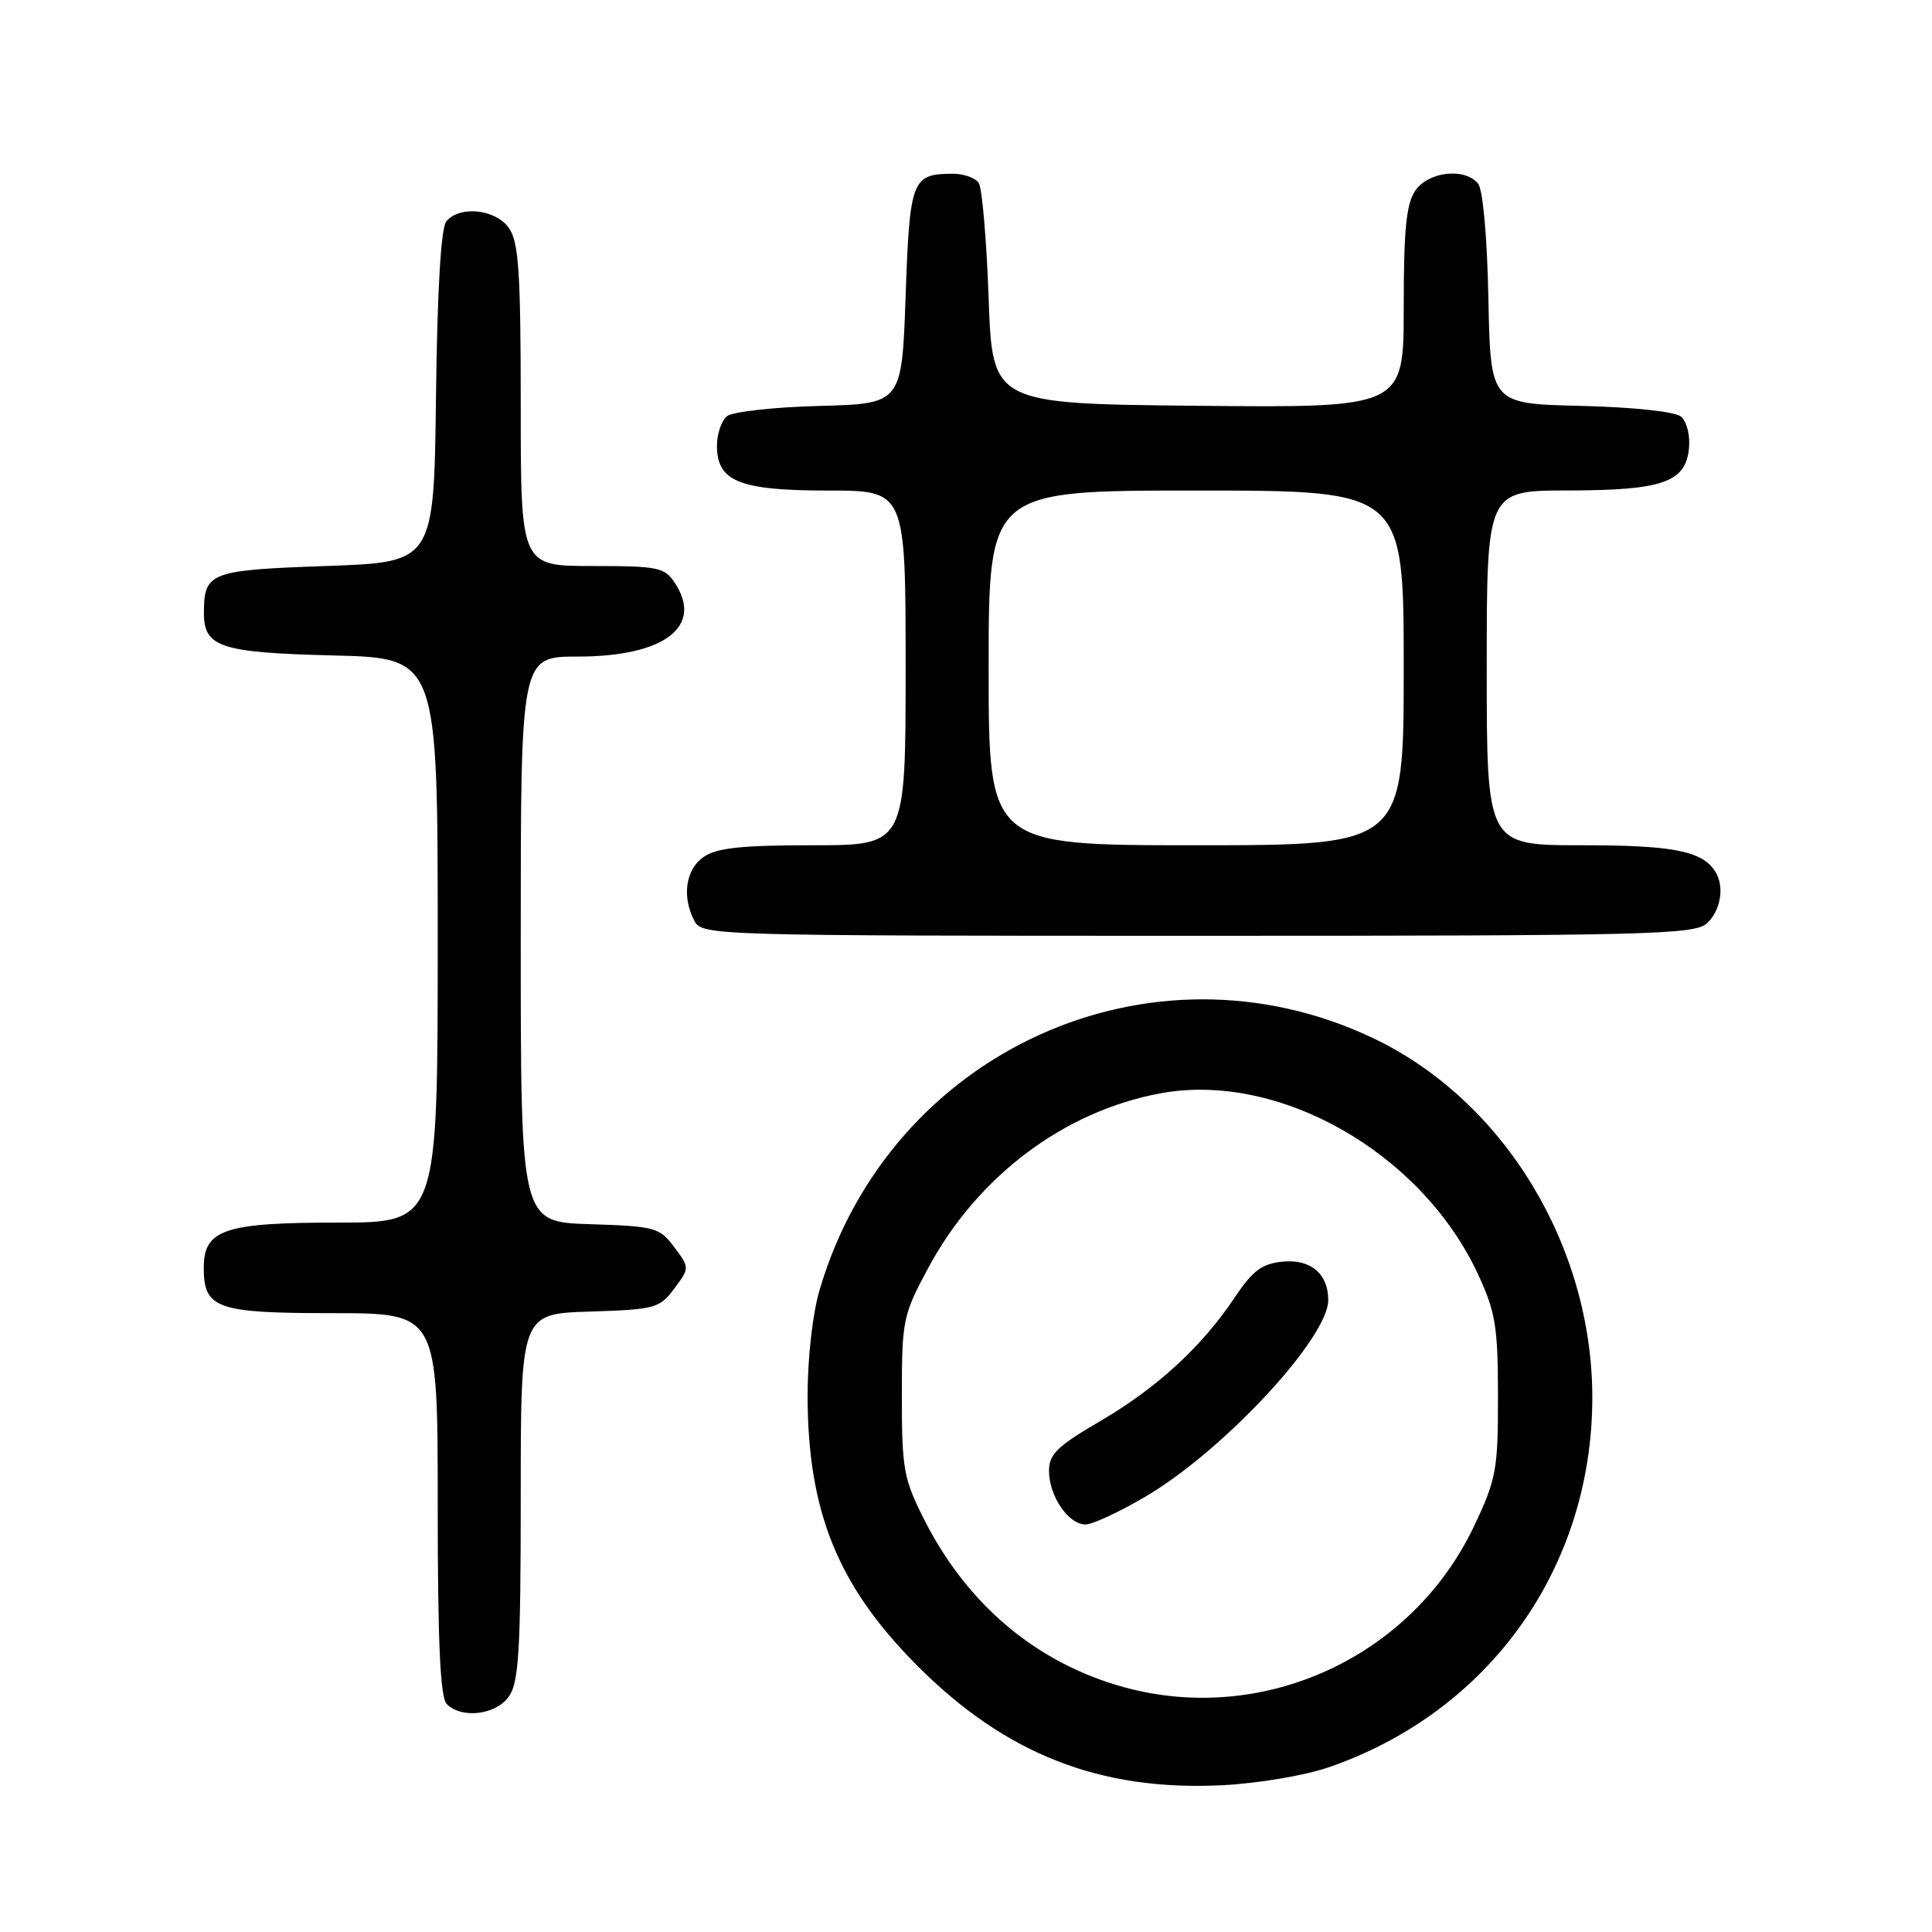 <?xml version="1.0" encoding="UTF-8" standalone="no"?>
<!DOCTYPE svg PUBLIC "-//W3C//DTD SVG 1.1//EN" "http://www.w3.org/Graphics/SVG/1.1/DTD/svg11.dtd" >
<svg xmlns="http://www.w3.org/2000/svg" xmlns:xlink="http://www.w3.org/1999/xlink" version="1.1" viewBox="0 0 256 256">
 <g >
 <path fill="currentColor"
d=" M 176.20 234.13 C 197.40 226.74 210.93 207.74 210.99 185.30 C 211.03 165.10 199.24 145.75 181.88 137.53 C 152.43 123.58 117.88 139.32 108.60 170.93 C 107.67 174.07 107.01 179.99 107.01 184.93 C 107.03 200.28 111.00 210.09 121.44 220.61 C 133.16 232.42 145.75 237.37 162.00 236.55 C 166.81 236.30 172.97 235.25 176.20 234.13 Z  M 67.44 224.78 C 68.75 222.91 69.00 218.64 69.00 198.32 C 69.00 174.08 69.00 174.08 78.15 173.79 C 86.81 173.52 87.40 173.35 89.34 170.75 C 91.39 168.00 91.39 168.00 89.34 165.25 C 87.40 162.65 86.81 162.48 78.15 162.21 C 69.00 161.92 69.00 161.92 69.00 124.46 C 69.00 87.00 69.00 87.00 76.55 87.00 C 87.99 87.00 93.23 83.05 89.44 77.27 C 88.07 75.17 87.23 75.00 78.48 75.00 C 69.00 75.00 69.00 75.00 69.00 53.72 C 69.00 36.08 68.73 32.06 67.44 30.22 C 65.68 27.71 60.91 27.20 59.14 29.33 C 58.43 30.18 57.94 38.46 57.77 52.58 C 57.50 74.50 57.50 74.50 43.21 75.00 C 27.83 75.54 27.05 75.83 27.02 81.13 C 26.99 85.76 29.10 86.47 44.15 86.85 C 58.00 87.19 58.00 87.19 58.00 124.60 C 58.00 162.00 58.00 162.00 44.72 162.00 C 29.73 162.00 27.00 162.92 27.00 167.99 C 27.00 173.40 28.70 174.00 44.07 174.00 C 58.00 174.00 58.00 174.00 58.00 199.30 C 58.00 217.64 58.33 224.93 59.20 225.80 C 61.19 227.79 65.73 227.23 67.44 224.78 Z  M 226.17 122.35 C 228.04 120.65 228.55 117.36 227.23 115.40 C 225.46 112.74 221.62 112.00 209.57 112.00 C 197.00 112.00 197.00 112.00 197.00 88.50 C 197.00 65.00 197.00 65.00 207.75 64.99 C 220.33 64.97 223.36 63.91 223.80 59.39 C 223.97 57.69 223.50 55.83 222.74 55.20 C 221.94 54.54 216.43 53.95 209.44 53.78 C 197.50 53.50 197.50 53.50 197.22 39.57 C 197.06 31.38 196.49 25.09 195.85 24.32 C 194.09 22.20 189.31 22.72 187.56 25.22 C 186.34 26.96 186.00 30.33 186.00 40.74 C 186.00 54.03 186.00 54.03 158.75 53.77 C 131.50 53.50 131.50 53.50 131.00 39.50 C 130.72 31.80 130.14 24.94 129.69 24.25 C 129.25 23.56 127.67 23.01 126.19 23.02 C 120.83 23.05 120.54 23.80 120.00 39.21 C 119.50 53.50 119.50 53.50 108.56 53.79 C 102.54 53.94 97.03 54.56 96.31 55.16 C 95.59 55.76 95.00 57.51 95.00 59.07 C 95.00 63.80 97.98 65.00 109.72 65.00 C 120.00 65.00 120.00 65.00 120.00 88.50 C 120.00 112.00 120.00 112.00 107.72 112.00 C 98.23 112.00 94.94 112.35 93.22 113.56 C 90.83 115.23 90.32 118.87 92.04 122.07 C 93.04 123.95 94.84 124.00 158.71 124.00 C 218.38 124.00 224.51 123.85 226.17 122.35 Z  M 148.89 223.55 C 137.40 220.38 128.18 212.65 122.49 201.41 C 119.73 195.96 119.50 194.67 119.50 185.00 C 119.50 174.91 119.64 174.25 123.00 168.00 C 129.53 155.85 141.00 147.23 153.77 144.87 C 169.43 141.97 188.29 152.69 195.80 168.75 C 198.17 173.84 198.48 175.71 198.49 185.00 C 198.50 194.73 198.27 195.99 195.33 202.20 C 187.08 219.60 167.39 228.65 148.89 223.55 Z  M 151.85 198.27 C 162.19 192.15 176.00 177.28 176.00 172.26 C 176.00 168.79 173.67 166.82 169.99 167.17 C 167.20 167.44 166.00 168.34 163.55 172.00 C 159.20 178.50 153.26 183.95 145.66 188.38 C 140.10 191.62 139.00 192.70 139.00 194.91 C 139.00 198.23 141.57 202.00 143.83 202.00 C 144.77 202.00 148.38 200.32 151.85 198.27 Z  M 131.00 88.50 C 131.00 65.00 131.00 65.00 158.50 65.00 C 186.00 65.00 186.00 65.00 186.00 88.50 C 186.00 112.00 186.00 112.00 158.50 112.00 C 131.00 112.00 131.00 112.00 131.00 88.50 Z "/>
</g>
</svg>